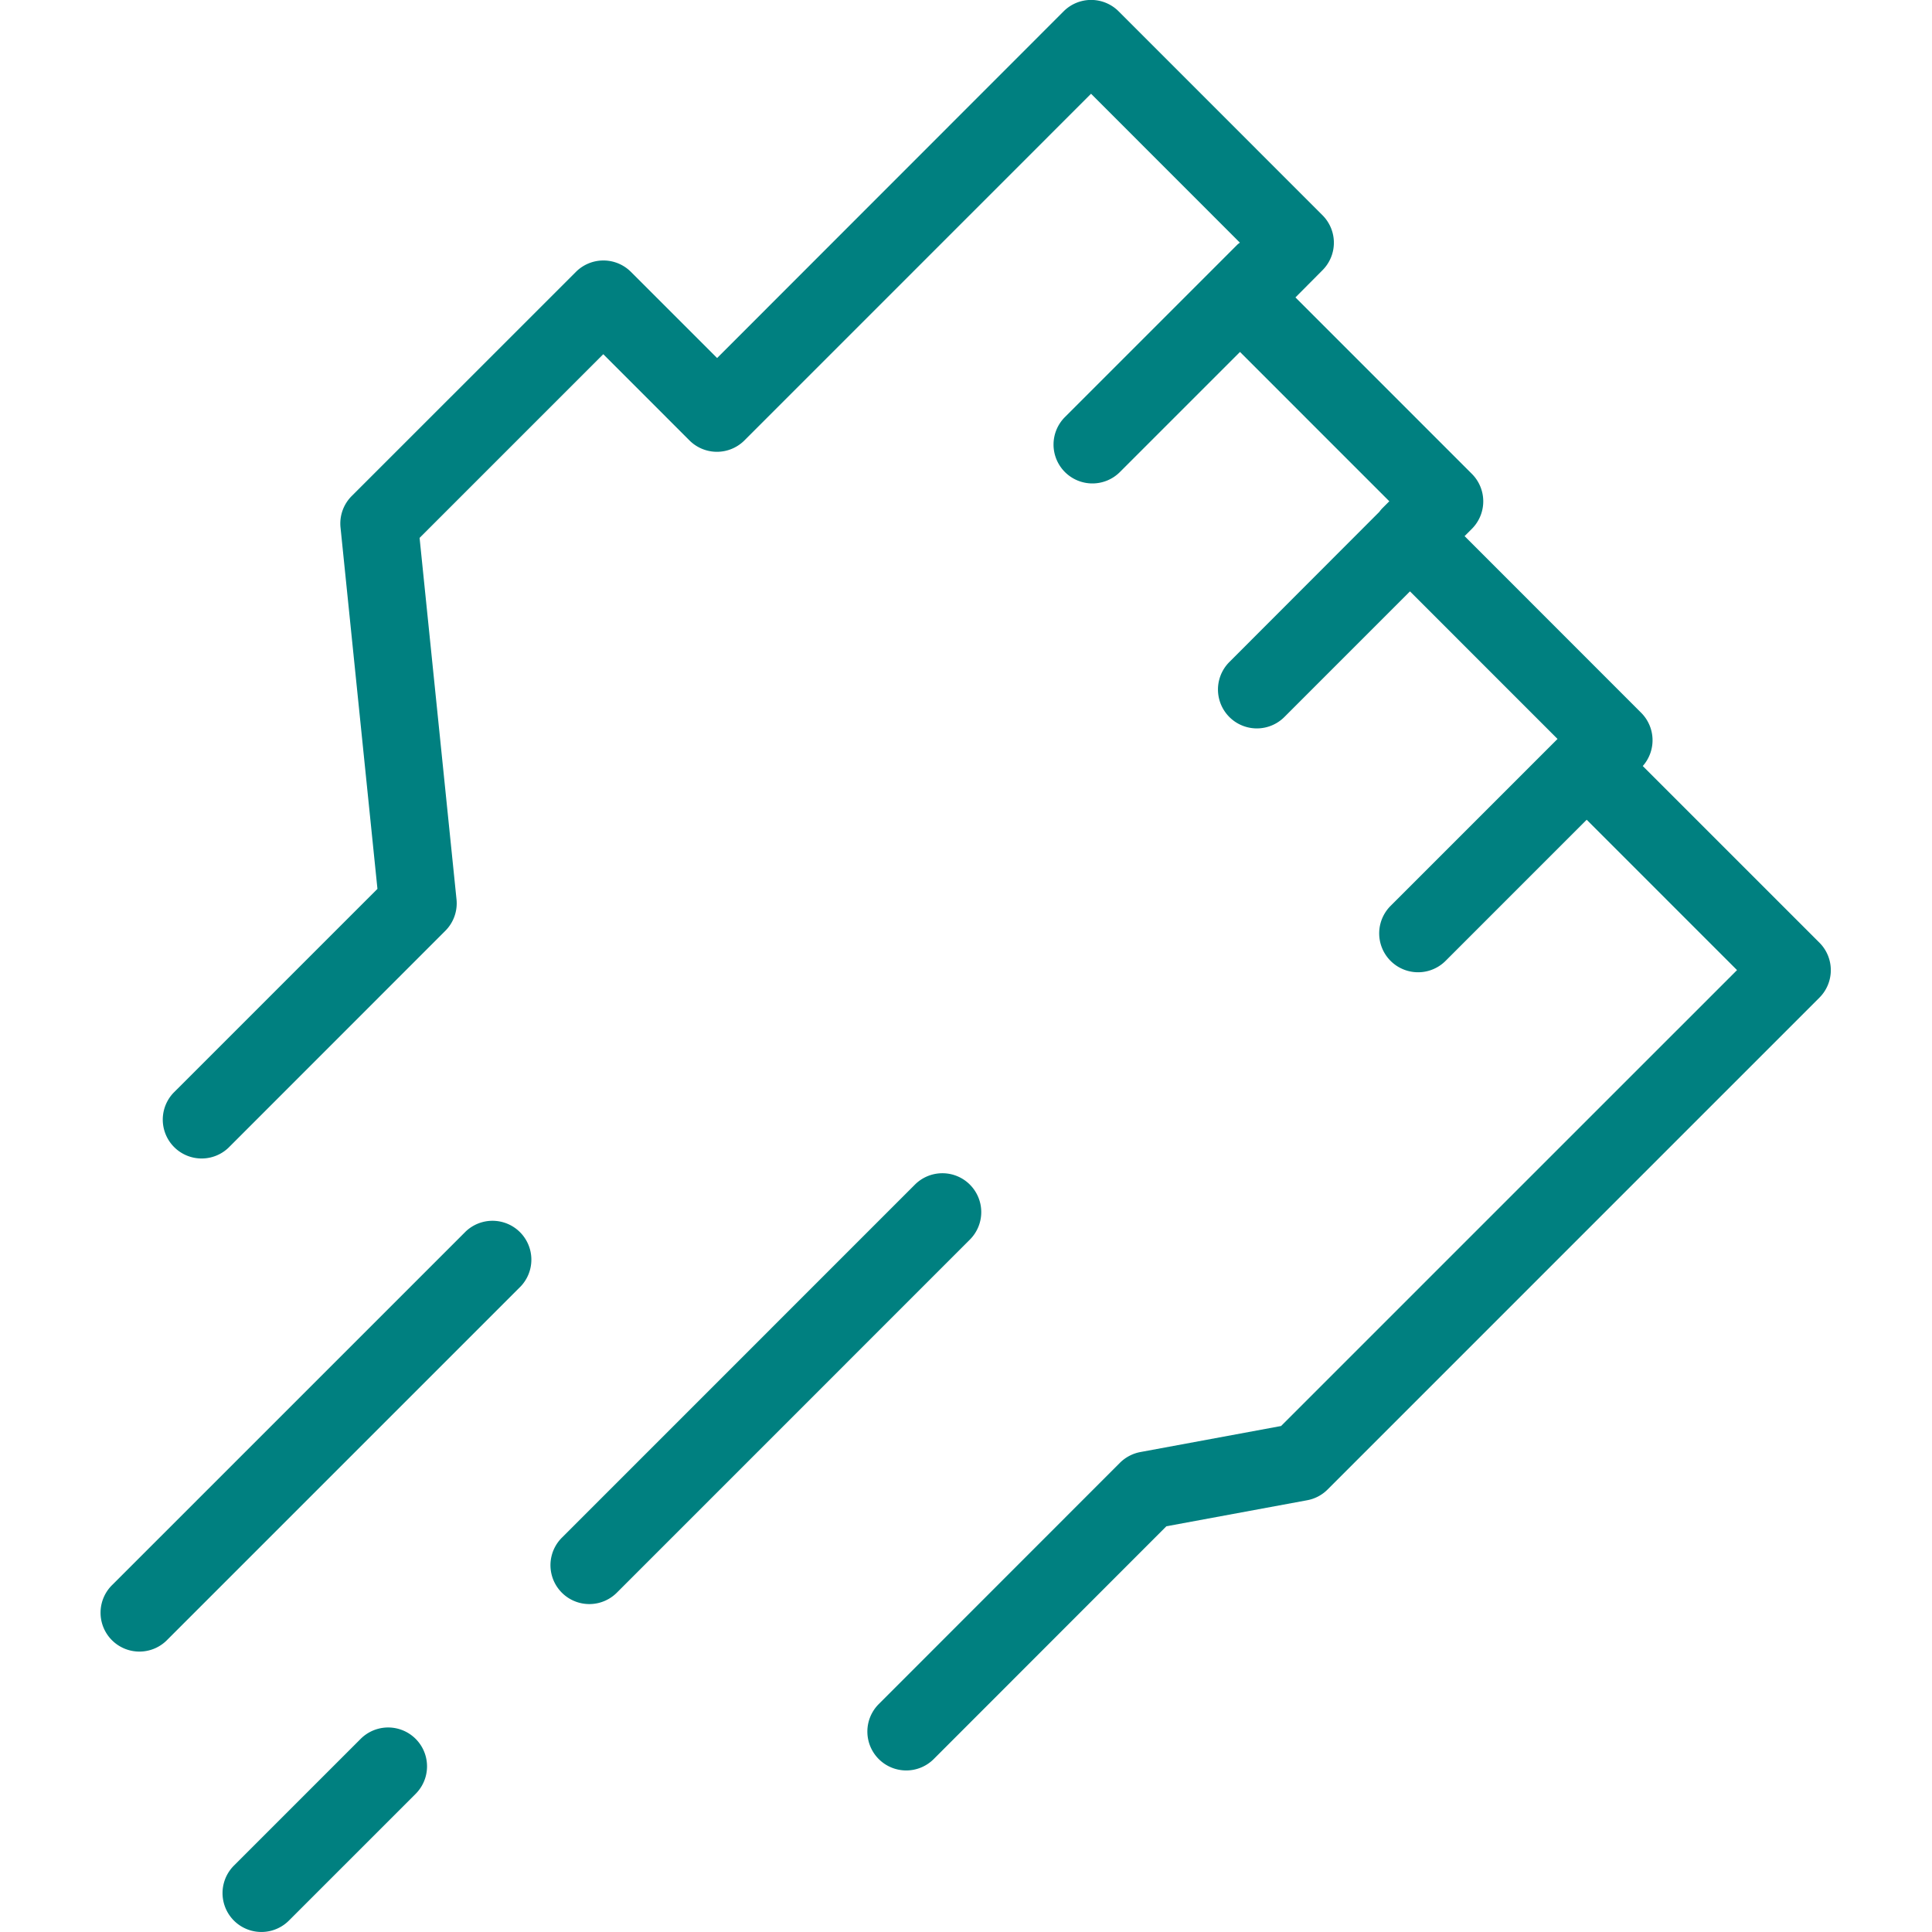 <!DOCTYPE svg PUBLIC "-//W3C//DTD SVG 1.1//EN" "http://www.w3.org/Graphics/SVG/1.1/DTD/svg11.dtd">
<!-- Uploaded to: SVG Repo, www.svgrepo.com, Transformed by: SVG Repo Mixer Tools -->
<svg width="800px" height="800px" viewBox="-5.21 0 99.408 99.408" xmlns="http://www.w3.org/2000/svg" fill="#000000">
<g id="SVGRepo_bgCarrier" stroke-width="0"/>
<g id="SVGRepo_tracerCarrier" stroke-linecap="round" stroke-linejoin="round"/>
<g id="SVGRepo_iconCarrier"> <path id="Path_21" data-name="Path 21" d="M714.449,143.5l-18.168,18.167a2,2,0,1,0,2.828,2.827l18.166-18.165a2,2,0,0,0-2.826-2.829Zm25.94-2.41a2,2,0,0,0-2.829,0l-18.166,18.168a2,2,0,0,0,2.829,2.828l18.166-18.168A2,2,0,0,0,740.389,141.091Zm-31.346,28.517-6.522,6.522a2,2,0,1,0,2.829,2.829l6.521-6.521a2,2,0,1,0-2.828-2.83ZM784.1,128.64l-9.089-9.088a2,2,0,0,0-.082-2.74l-9.086-9.09.375-.375a2,2,0,0,0,0-2.828l-9.078-9.079,1.392-1.4a2,2,0,0,0,0-2.828l-10.49-10.492a2,2,0,0,0-2.83,0L727.383,98.559l-4.436-4.434a2,2,0,0,0-2.828,0L708.58,105.661a2,2,0,0,0-.574,1.618l1.9,18.594L699.41,136.368a2,2,0,0,0,2.828,2.827L713.4,128.029a2,2,0,0,0,.574-1.616l-1.9-18.6,9.451-9.451,4.434,4.435a2,2,0,0,0,2.83,0l17.834-17.836,7.658,7.661c-.047.038-.1.07-.141.114l-8.861,8.861a2,2,0,0,0,2.828,2.829l6.18-6.18,7.683,7.683-.375.375a2.1,2.1,0,0,0-.142.173L753.74,114.2a2,2,0,0,0,2.83,2.83l6.463-6.465,7.592,7.593-8.59,8.59a2,2,0,0,0,2.83,2.829l7.26-7.261,7.736,7.736L756.4,153.51l-7.24,1.34a2.02,2.02,0,0,0-1.051.553L735.7,167.818a2,2,0,0,0,2.828,2.829L750.5,158.669l7.242-1.339a1.987,1.987,0,0,0,1.051-.552L784.1,131.47a2,2,0,0,0,0-2.83Z" transform="translate(-695.695 -80.137)" fill="#008080"/> </g>
</svg>